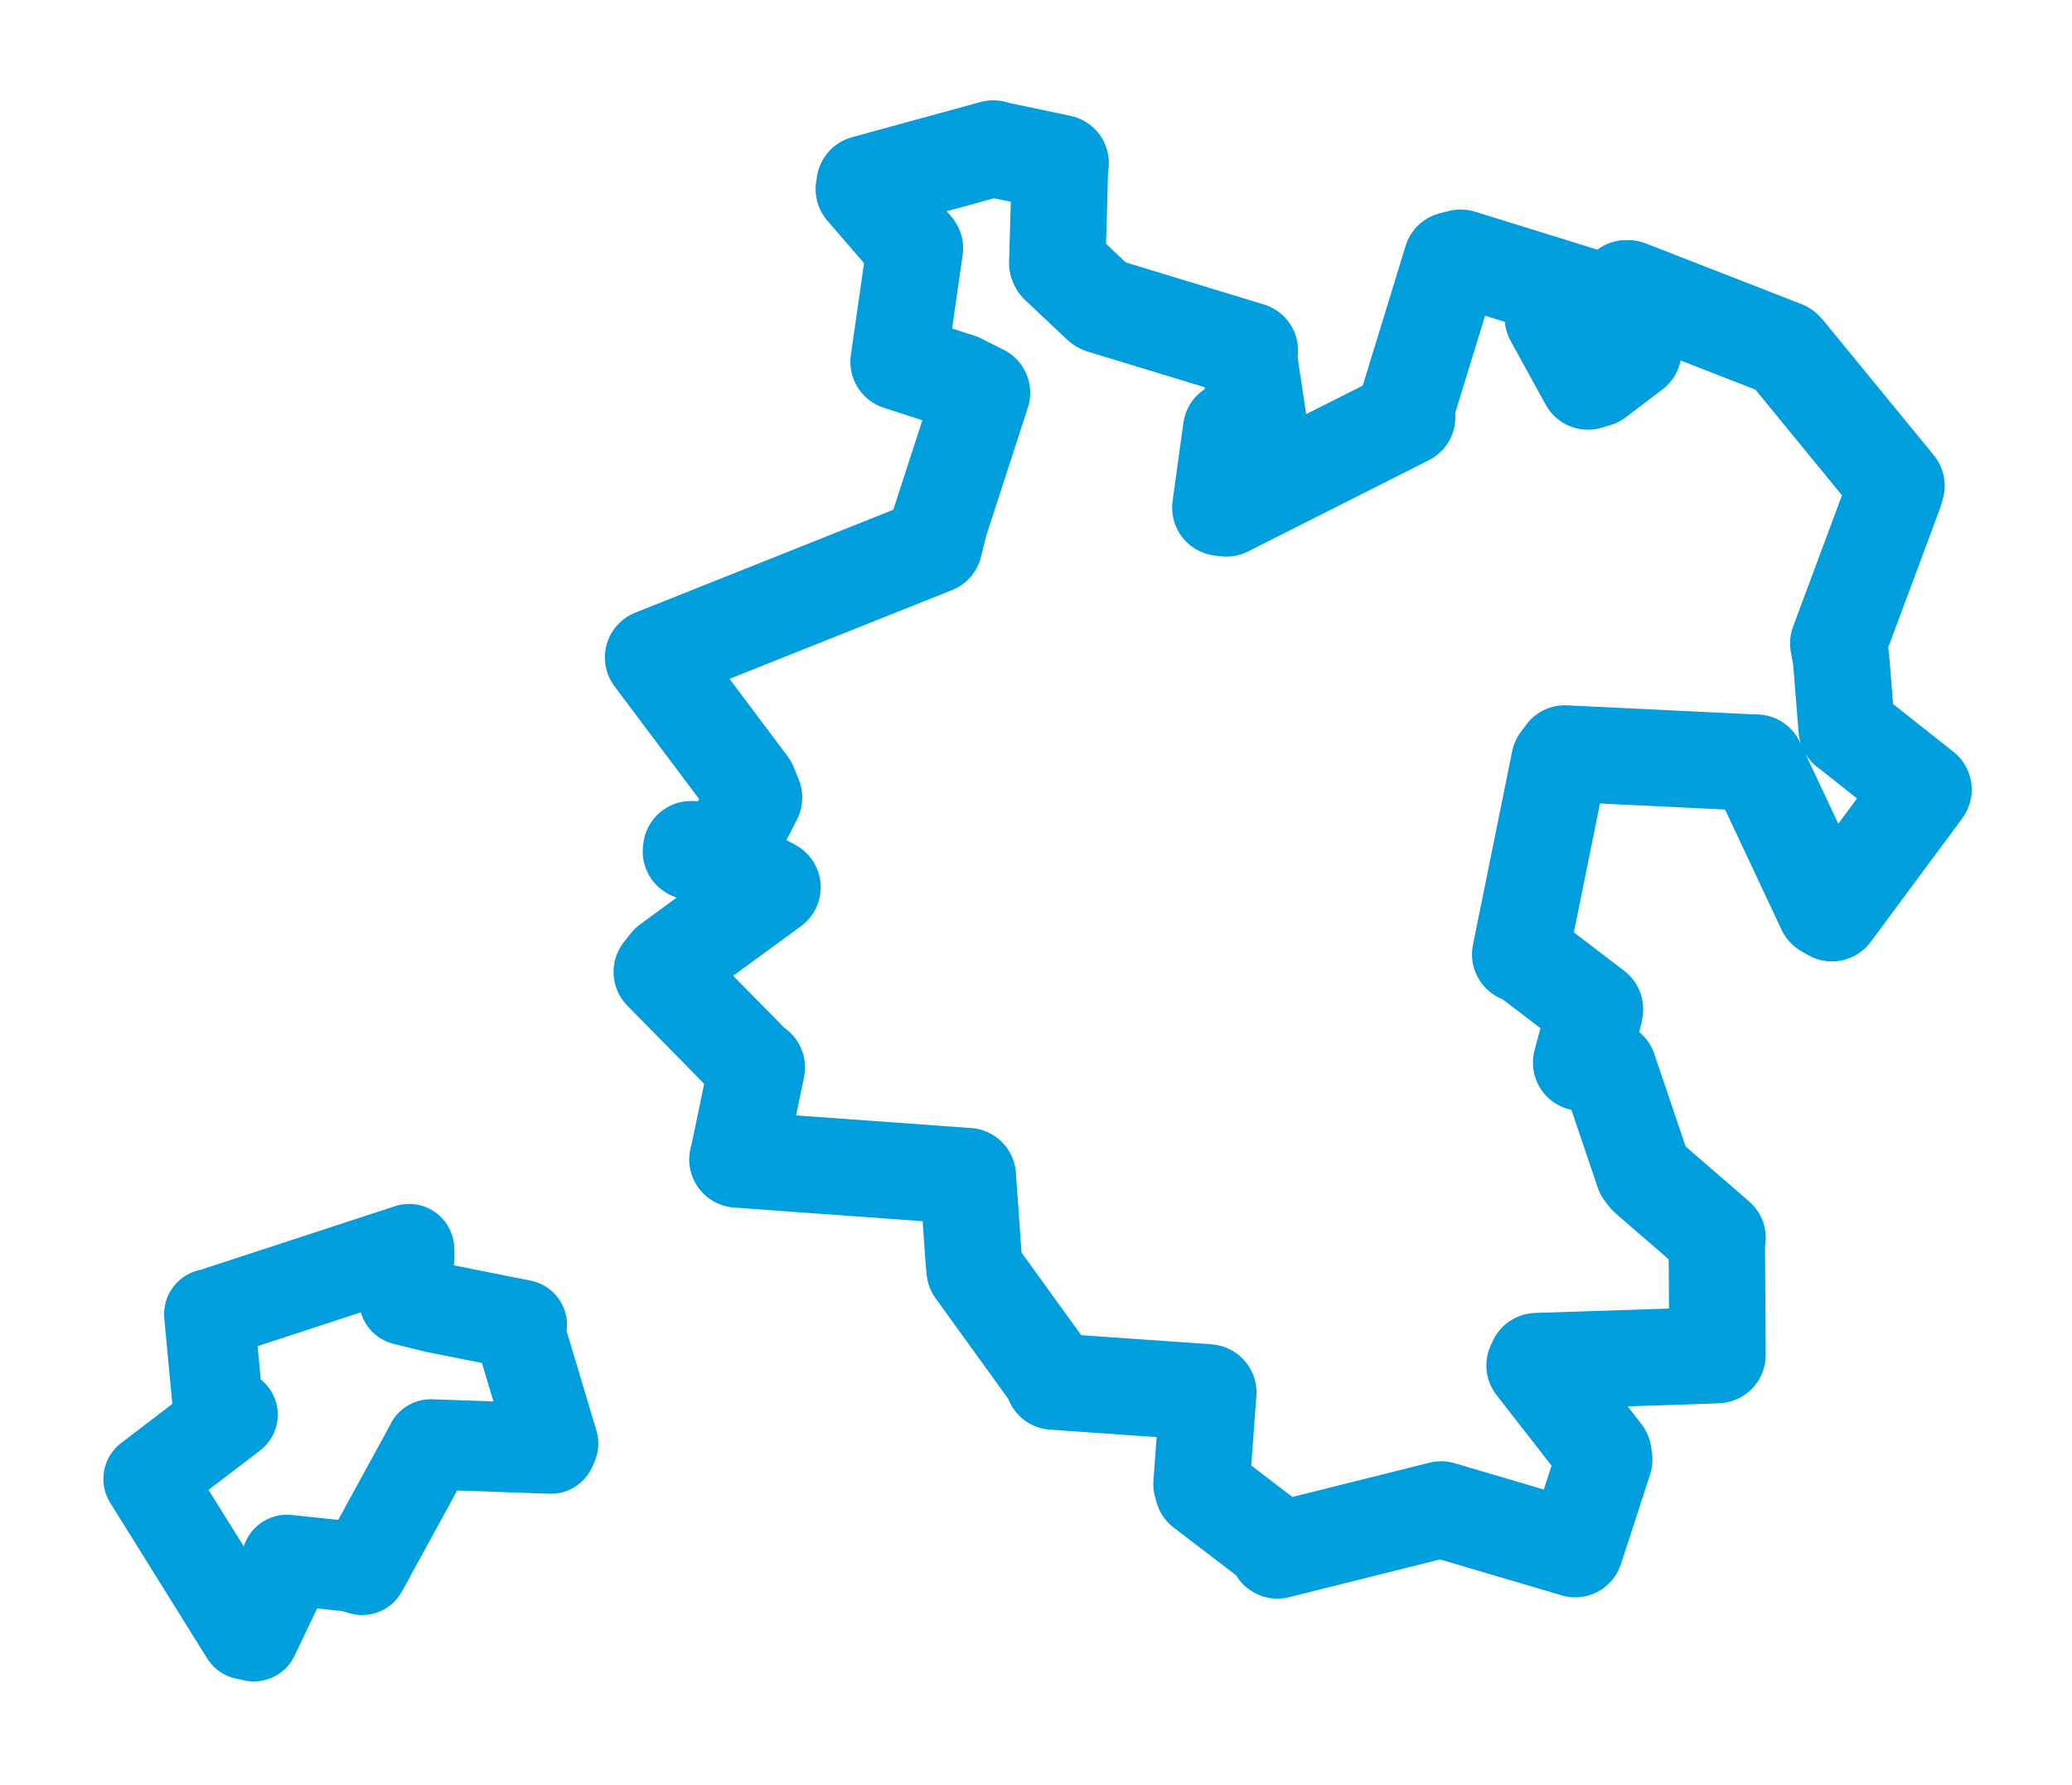 <svg viewBox="0 0 112.352 96.791" width="112.352" height="96.791" xmlns="http://www.w3.org/2000/svg">
  <title>Jemnice, okres Třebíč, Kraj Vysočina, Jihovýchod, 67531, Česko</title>
  <desc>Geojson of Jemnice, okres Třebíč, Kraj Vysočina, Jihovýchod, 67531, Česko</desc>
  <polygon points="8.053,80.203 13.306,88.637 13.763,88.739 15.497,85.103 15.556,84.594 19.001,84.955 19.643,85.138 23.349,78.37 23.361,78.331 29.875,78.56 29.995,78.286 28.226,72.374 28.298,71.852 23.589,70.913 21.923,70.501 22.197,68.157 22.184,67.739 11.391,71.27 11.346,71.266 11.795,76.06 12.612,76.722 8.053,80.203" stroke="#009edd" stroke-width="4.896px" fill="none" stroke-linejoin="round" vector-effect="non-scaling-stroke"></polygon>
  <polygon points="35.414,35.654 40.612,42.577 40.887,43.257 39.886,45.204 39.867,46.217 37.479,46.052 37.464,46.172 41.419,47.864 41.887,48.121 36.261,52.233 35.883,52.708 40.91,57.821 41.037,57.886 40.063,62.583 39.986,62.879 52.415,63.779 52.477,63.781 52.802,68.373 52.849,68.876 57.089,74.743 57.111,74.924 65.468,75.507 65.516,75.514 65.152,80.49 65.23,80.767 69.221,83.817 69.265,84.081 78.094,81.874 78.14,81.86 85.392,84.001 85.408,84.012 86.987,79.157 86.941,78.836 83.211,74.052 83.319,73.816 92.847,73.502 93.128,73.486 93.091,67.311 93.132,67.132 89.319,63.829 89.109,63.56 87.224,57.989 85.736,57.628 86.463,54.885 86.484,54.727 82.89,51.981 82.432,51.757 84.558,41.26 84.853,40.863 94.906,41.35 95.233,41.357 98.971,49.314 99.335,49.524 104.279,42.856 104.3,42.822 100.159,39.541 100.135,39.531 99.829,35.714 99.678,34.895 102.76,26.618 102.834,26.343 96.887,19.083 96.738,18.929 88.296,15.638 88.178,15.634 88.531,18.832 88.564,19.04 86.573,20.55 86.106,20.69 84.224,17.27 84.2,17.216 85.655,16.203 85.735,16.004 79.206,13.975 78.718,14.099 76.225,22.227 76.299,22.626 66.5,27.571 66.172,27.531 66.759,23.287 68.333,23.481 67.732,19.475 67.771,19.012 59.741,16.567 59.654,16.514 57.369,14.36 57.33,14.275 57.477,8.993 57.511,8.842 53.998,8.101 53.863,8.053 46.883,9.965 46.84,10.258 49.609,13.462 48.725,19.626 52.036,20.695 53.246,21.303 50.961,28.339 50.654,29.575 35.414,35.654" stroke="#009edd" stroke-width="5.229px" fill="none" stroke-linejoin="round" vector-effect="non-scaling-stroke"></polygon>
</svg>